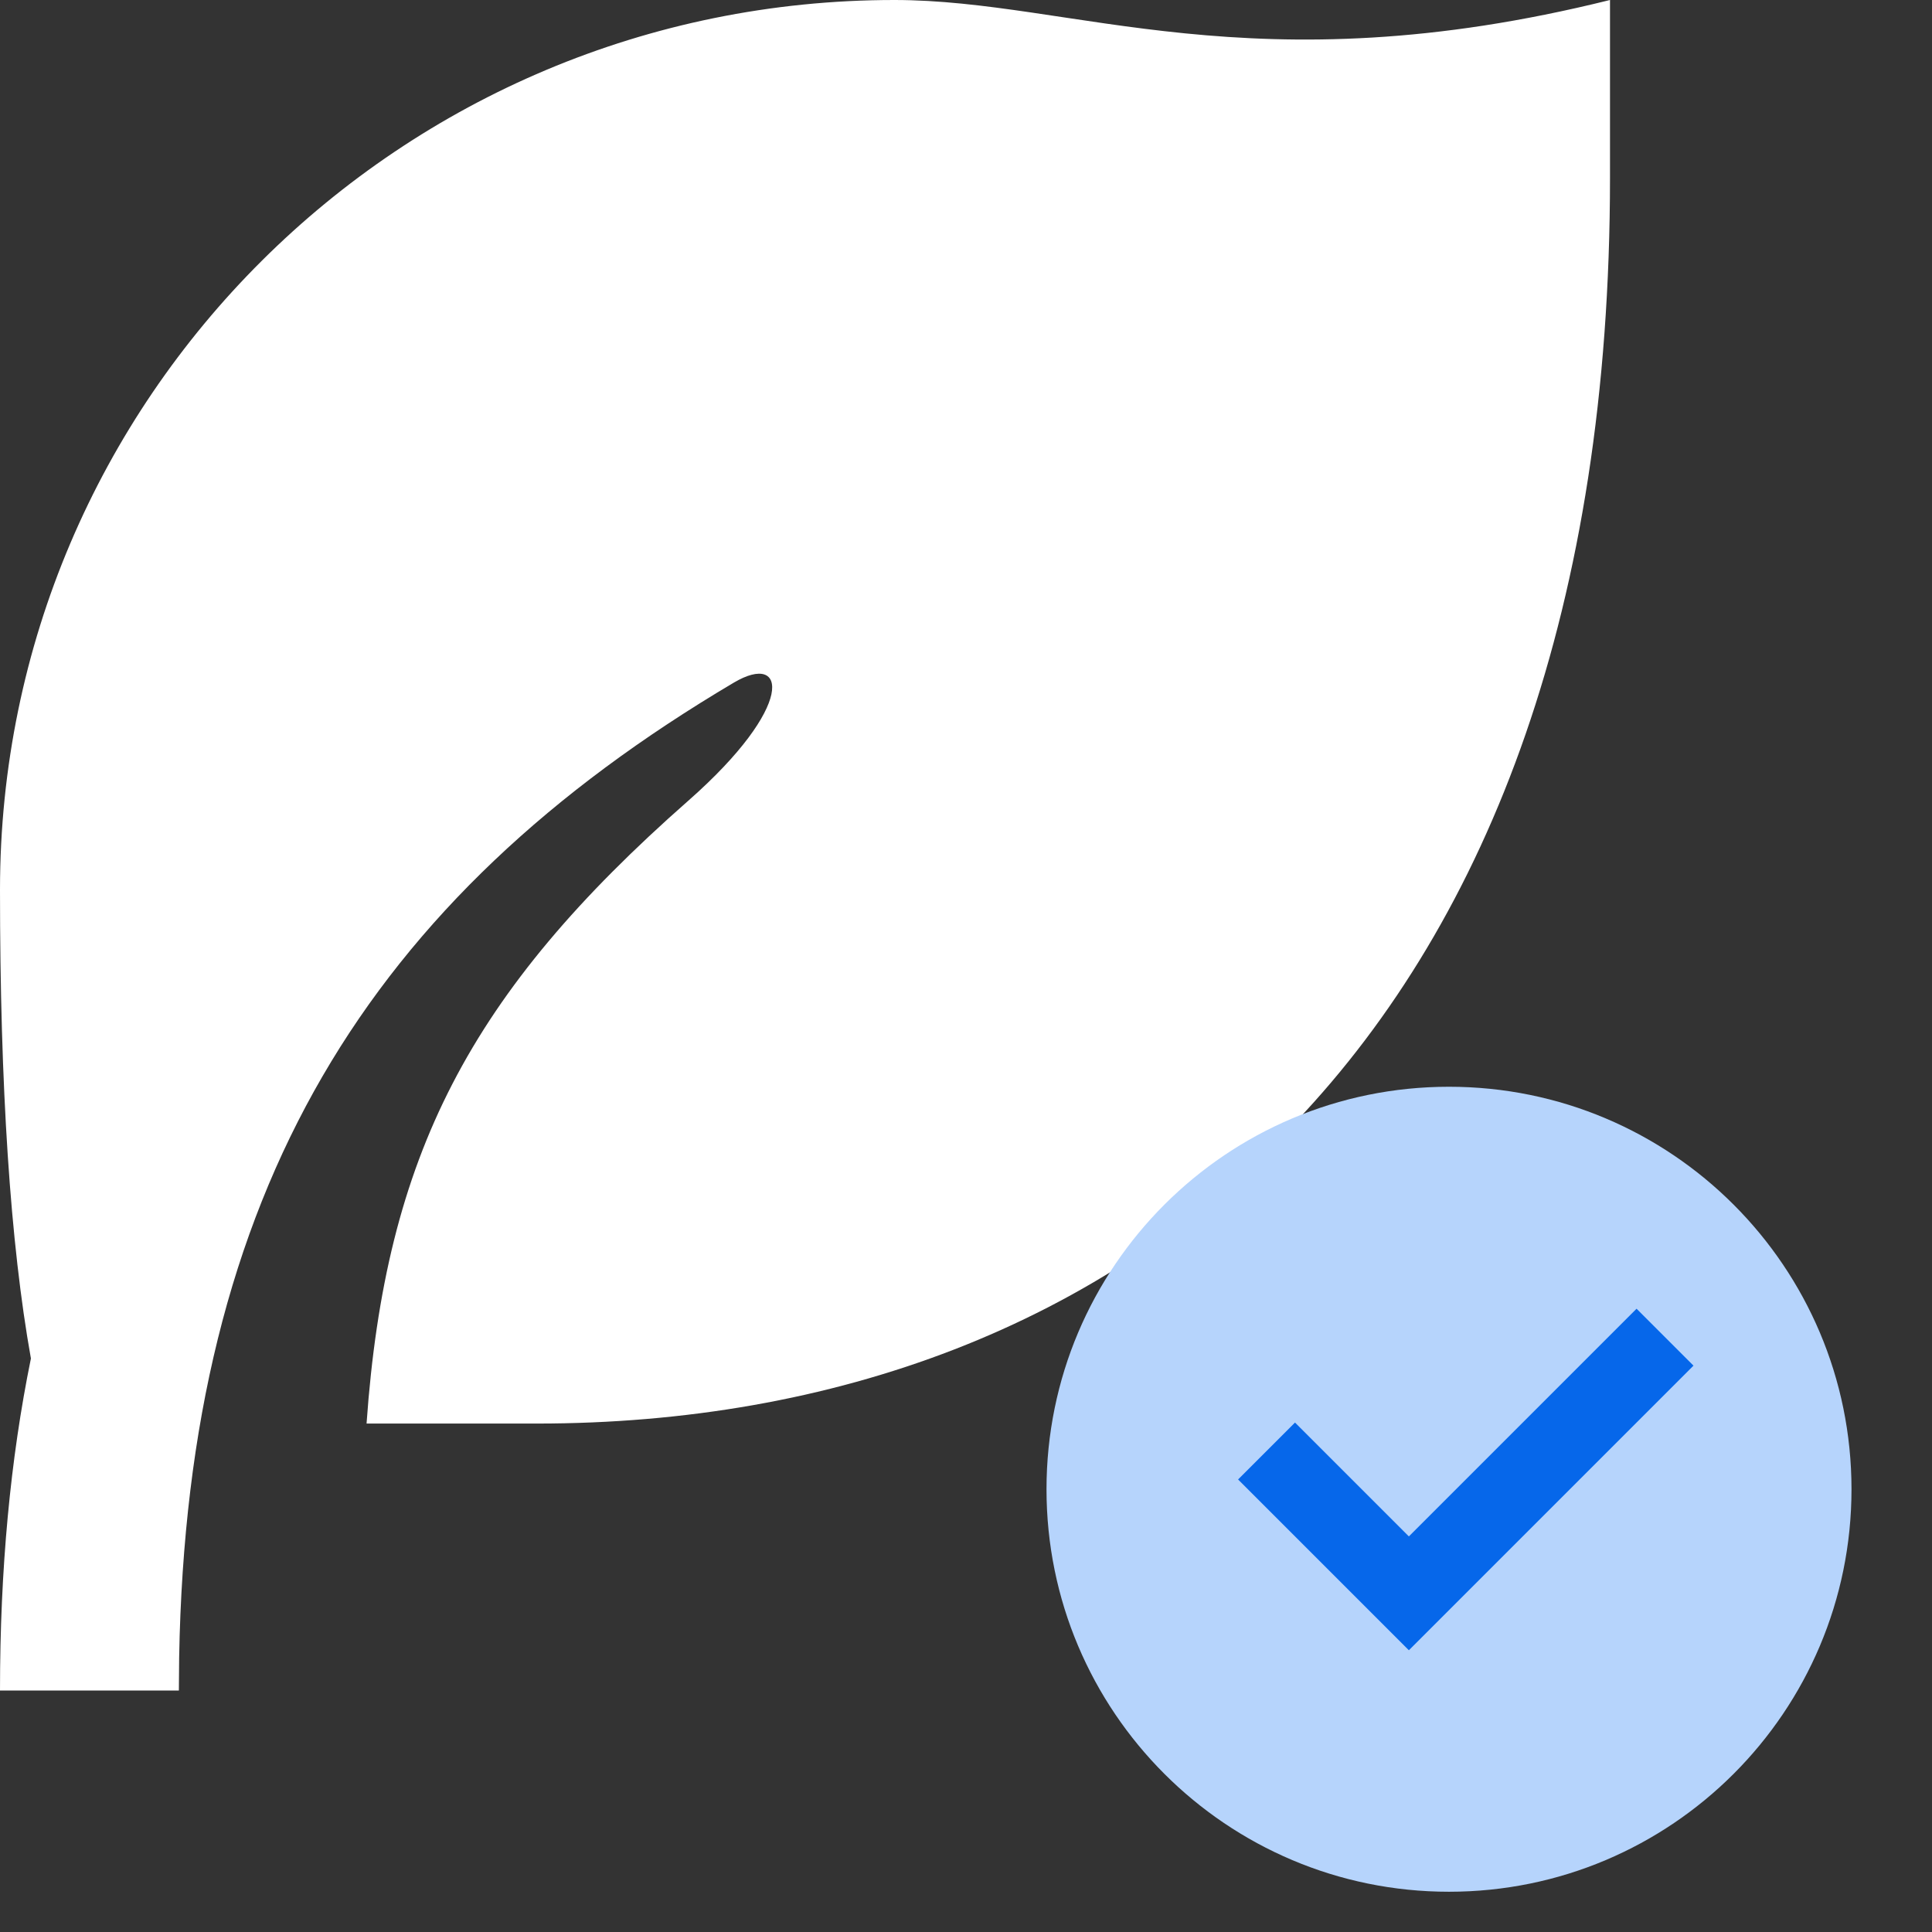 <svg width="48" height="48" viewBox="0 0 48 48" fill="none" xmlns="http://www.w3.org/2000/svg">
<rect x="0" y="0" width="48" height="48" fill="#333333" stroke="none"/>
<path d="M40 0V4.421C40 25.703 28.061 35.368 13.333 35.368L9.107 35.368C9.577 28.709 11.661 24.68 17.102 19.892C19.777 17.538 19.552 16.179 18.233 16.959C9.158 22.33 4.651 29.59 4.451 41.182L4.444 42H0C0 38.988 0.257 36.252 0.768 33.751C0.256 30.89 0 27.007 0 22.105C0 9.897 9.949 0 22.222 0C26.667 0 31.111 2.211 40 0Z" fill="white"/>
<circle cx="37" cy="37" r="7" fill="#0667EA"/>
<path d="M36 47C30.477 47 26 42.523 26 37C26 31.477 30.477 27 36 27C41.523 27 46 31.477 46 37C46 42.523 41.523 47 36 47ZM35.003 41L42.074 33.929L40.66 32.515L35.003 38.172L32.174 35.343L30.76 36.757L35.003 41Z" fill="#B6D4FC"/>
</svg>
